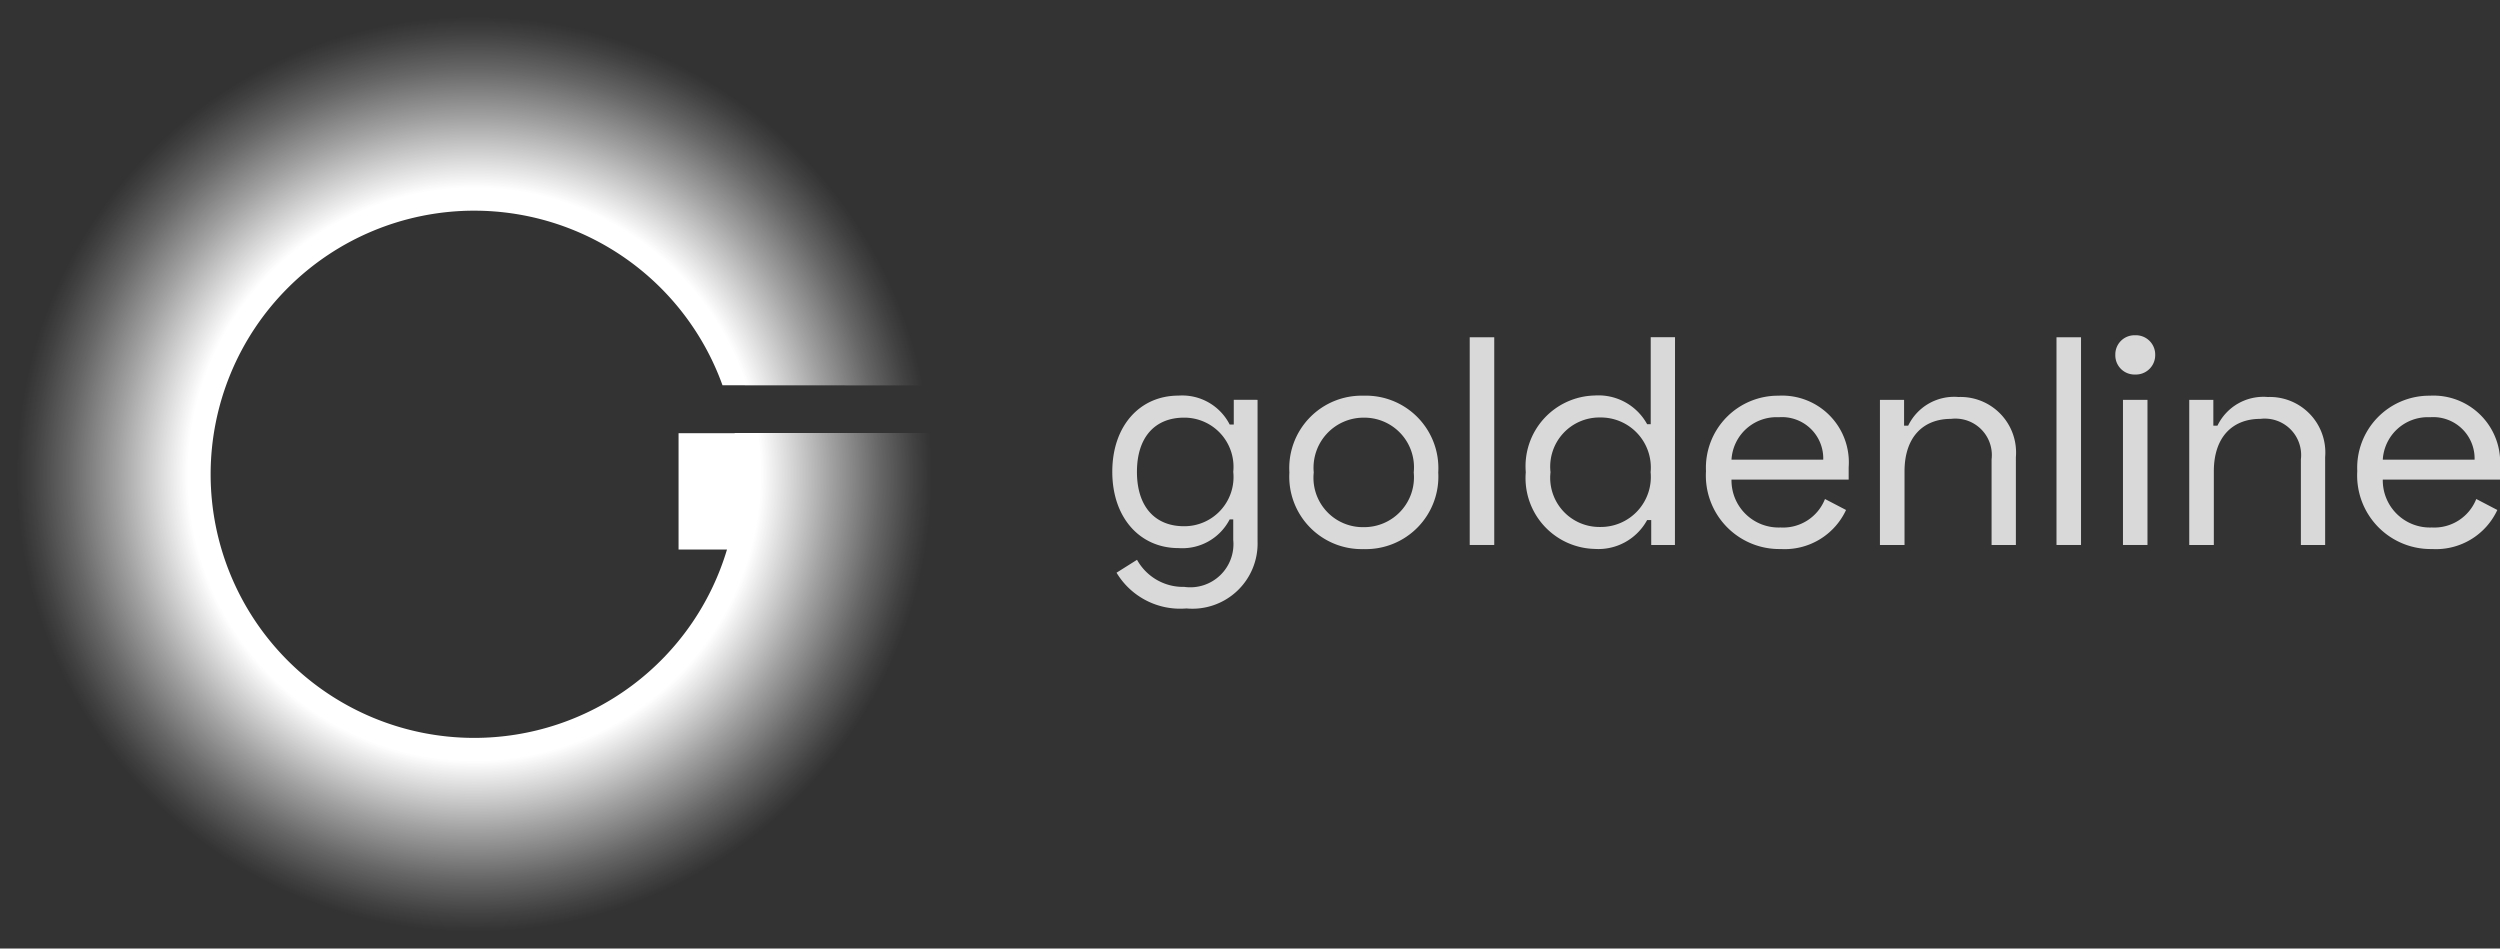 <svg xmlns="http://www.w3.org/2000/svg" xmlns:xlink="http://www.w3.org/1999/xlink" width="122" height="46.289" viewBox="0 0 122 46.289">
  <rect x="0" y="0" width="122" height="46.289" fill="#333333" stroke="none"/>
  <defs>
    <radialGradient id="radial-gradient" cx="0.5" cy="0.5" r="0.491" gradientTransform="translate(0)" gradientUnits="objectBoundingBox">
      <stop offset="0.614" stop-color="#fff"/>
      <stop offset="0.634" stop-color="#fff" stop-opacity="0.937"/>
      <stop offset="0.765" stop-color="#fff" stop-opacity="0.541"/>
      <stop offset="0.869" stop-color="#fff" stop-opacity="0.251"/>
      <stop offset="0.944" stop-color="#fff" stop-opacity="0.071"/>
      <stop offset="0.981" stop-color="#fff" stop-opacity="0"/>
    </radialGradient>
  </defs>
  <g id="Group_30" data-name="Group 30" transform="translate(521.72 240.061)">
    <path id="Path_14" data-name="Path 14" d="M-498.577-193.772a23.144,23.144,0,0,0,23.145-23.143c0-.68-.031-1.351-.088-2.016h-10.347v.009h-2.739v5.679h2.363a12.871,12.871,0,0,1-12.334,9.191,12.864,12.864,0,0,1-12.864-12.863,12.865,12.865,0,0,1,12.864-12.865,12.875,12.875,0,0,1,12.115,8.521l10.622.007a23.15,23.15,0,0,0-22.737-18.808,23.146,23.146,0,0,0-23.143,23.146A23.144,23.144,0,0,0-498.577-193.772Z" fill-rule="evenodd" fill="url(#radial-gradient)"/>
    <g id="Group_8" data-name="Group 8" transform="translate(-467.444 -223.699)">
      <path id="Path_15" data-name="Path 15" d="M-352.4-178.206a2.4,2.4,0,0,0-2.4-2.645c-1.41,0-2.3.942-2.3,2.645s.885,2.654,2.3,2.654a2.4,2.4,0,0,0,2.4-2.654Zm1.186-3.514h0v6.907a3.181,3.181,0,0,1-3.473,3.273,3.622,3.622,0,0,1-3.409-1.744l1-.63a2.568,2.568,0,0,0,2.306,1.322,2.106,2.106,0,0,0,2.389-2.293v-1h-.174a2.6,2.6,0,0,1-2.5,1.4c-1.873,0-3.228-1.474-3.228-3.725s1.355-3.716,3.228-3.716a2.6,2.6,0,0,1,2.5,1.41h.2v-1.207Z" transform="translate(358.307 184.87)" fill="#dad9d9" fill-rule="evenodd"/>
      <path id="Path_16" data-name="Path 16" d="M-328.651-175.507a2.43,2.43,0,0,0,2.442-2.67,2.422,2.422,0,0,0-2.442-2.673,2.442,2.442,0,0,0-2.437,2.673,2.409,2.409,0,0,0,2.437,2.67Zm0-6.415h0a3.536,3.536,0,0,1,3.639,3.744,3.539,3.539,0,0,1-3.639,3.742,3.535,3.535,0,0,1-3.626-3.742A3.533,3.533,0,0,1-328.651-181.922Z" transform="translate(340.923 184.87)" fill="#dad9d9" fill-rule="evenodd"/>
      <rect id="Rectangle_6" data-name="Rectangle 6" width="1.197" height="10.136" transform="translate(17.446 0.097)" fill="#dad9d9"/>
      <path id="Path_17" data-name="Path 17" d="M-296.343-183.925a2.4,2.4,0,0,0,2.418,2.674,2.441,2.441,0,0,0,2.467-2.674,2.441,2.441,0,0,0-2.467-2.669,2.4,2.4,0,0,0-2.418,2.669Zm6.072,3.553h-1.157v-1.217h-.2a2.708,2.708,0,0,1-2.567,1.409,3.458,3.458,0,0,1-3.355-3.746,3.453,3.453,0,0,1,3.355-3.74,2.707,2.707,0,0,1,2.567,1.4h.175v-4.246h1.186Z" transform="translate(317.732 190.605)" fill="#dad9d9" fill-rule="evenodd"/>
      <path id="Path_18" data-name="Path 18" d="M-265.345-178.8a2.015,2.015,0,0,0-2.17-2.071,2.2,2.2,0,0,0-2.307,2.071Zm-2.17-3.123h0a3.257,3.257,0,0,1,3.411,3.495v.6h-5.718a2.3,2.3,0,0,0,2.393,2.337,2.195,2.195,0,0,0,2.169-1.39l1.028.536a3.3,3.3,0,0,1-3.181,1.906,3.587,3.587,0,0,1-3.654-3.8A3.517,3.517,0,0,1-267.515-181.922Z" transform="translate(300.043 184.87)" fill="#dad9d9" fill-rule="evenodd"/>
      <path id="Path_19" data-name="Path 19" d="M-244.3-181.593v1.261h.2a2.489,2.489,0,0,1,2.456-1.4,2.71,2.71,0,0,1,2.8,2.935v4.286h-1.186v-4.176a1.778,1.778,0,0,0-1.98-1.978c-1.35,0-2.268.879-2.268,2.562v3.593h-1.2v-7.082Z" transform="translate(282.943 184.744)" fill="#dad9d9" fill-rule="evenodd"/>
      <rect id="Rectangle_7" data-name="Rectangle 7" width="1.197" height="10.136" transform="translate(46.081 0.097)" fill="#dad9d9"/>
      <rect id="Rectangle_8" data-name="Rectangle 8" width="1.196" height="7.082" transform="translate(49.325 3.151)" fill="#dad9d9"/>
      <path id="Path_20" data-name="Path 20" d="M-209.956-190.8h0a.942.942,0,0,1,.98.954.945.945,0,0,1-.98.962.936.936,0,0,1-.966-.962A.934.934,0,0,1-209.956-190.8Z" transform="translate(259.874 190.799)" fill="#dad9d9" fill-rule="evenodd"/>
      <path id="Path_21" data-name="Path 21" d="M-198.872-181.593v1.261h.2a2.487,2.487,0,0,1,2.456-1.4,2.71,2.71,0,0,1,2.8,2.935v4.286H-194.6v-4.176a1.778,1.778,0,0,0-1.98-1.978c-1.349,0-2.268.879-2.268,2.562v3.593h-1.2v-7.082Z" transform="translate(252.607 184.744)" fill="#dad9d9" fill-rule="evenodd"/>
      <path id="Path_22" data-name="Path 22" d="M-169.651-178.8a2.019,2.019,0,0,0-2.173-2.071,2.2,2.2,0,0,0-2.307,2.071Zm-2.173-3.123h0a3.257,3.257,0,0,1,3.413,3.495v.6h-5.72a2.3,2.3,0,0,0,2.395,2.337,2.2,2.2,0,0,0,2.167-1.39l1.028.536a3.3,3.3,0,0,1-3.181,1.906,3.589,3.589,0,0,1-3.654-3.8A3.517,3.517,0,0,1-171.824-181.922Z" transform="translate(236.135 184.87)" fill="#dad9d9" fill-rule="evenodd"/>
    </g>
  </g>
</svg>
